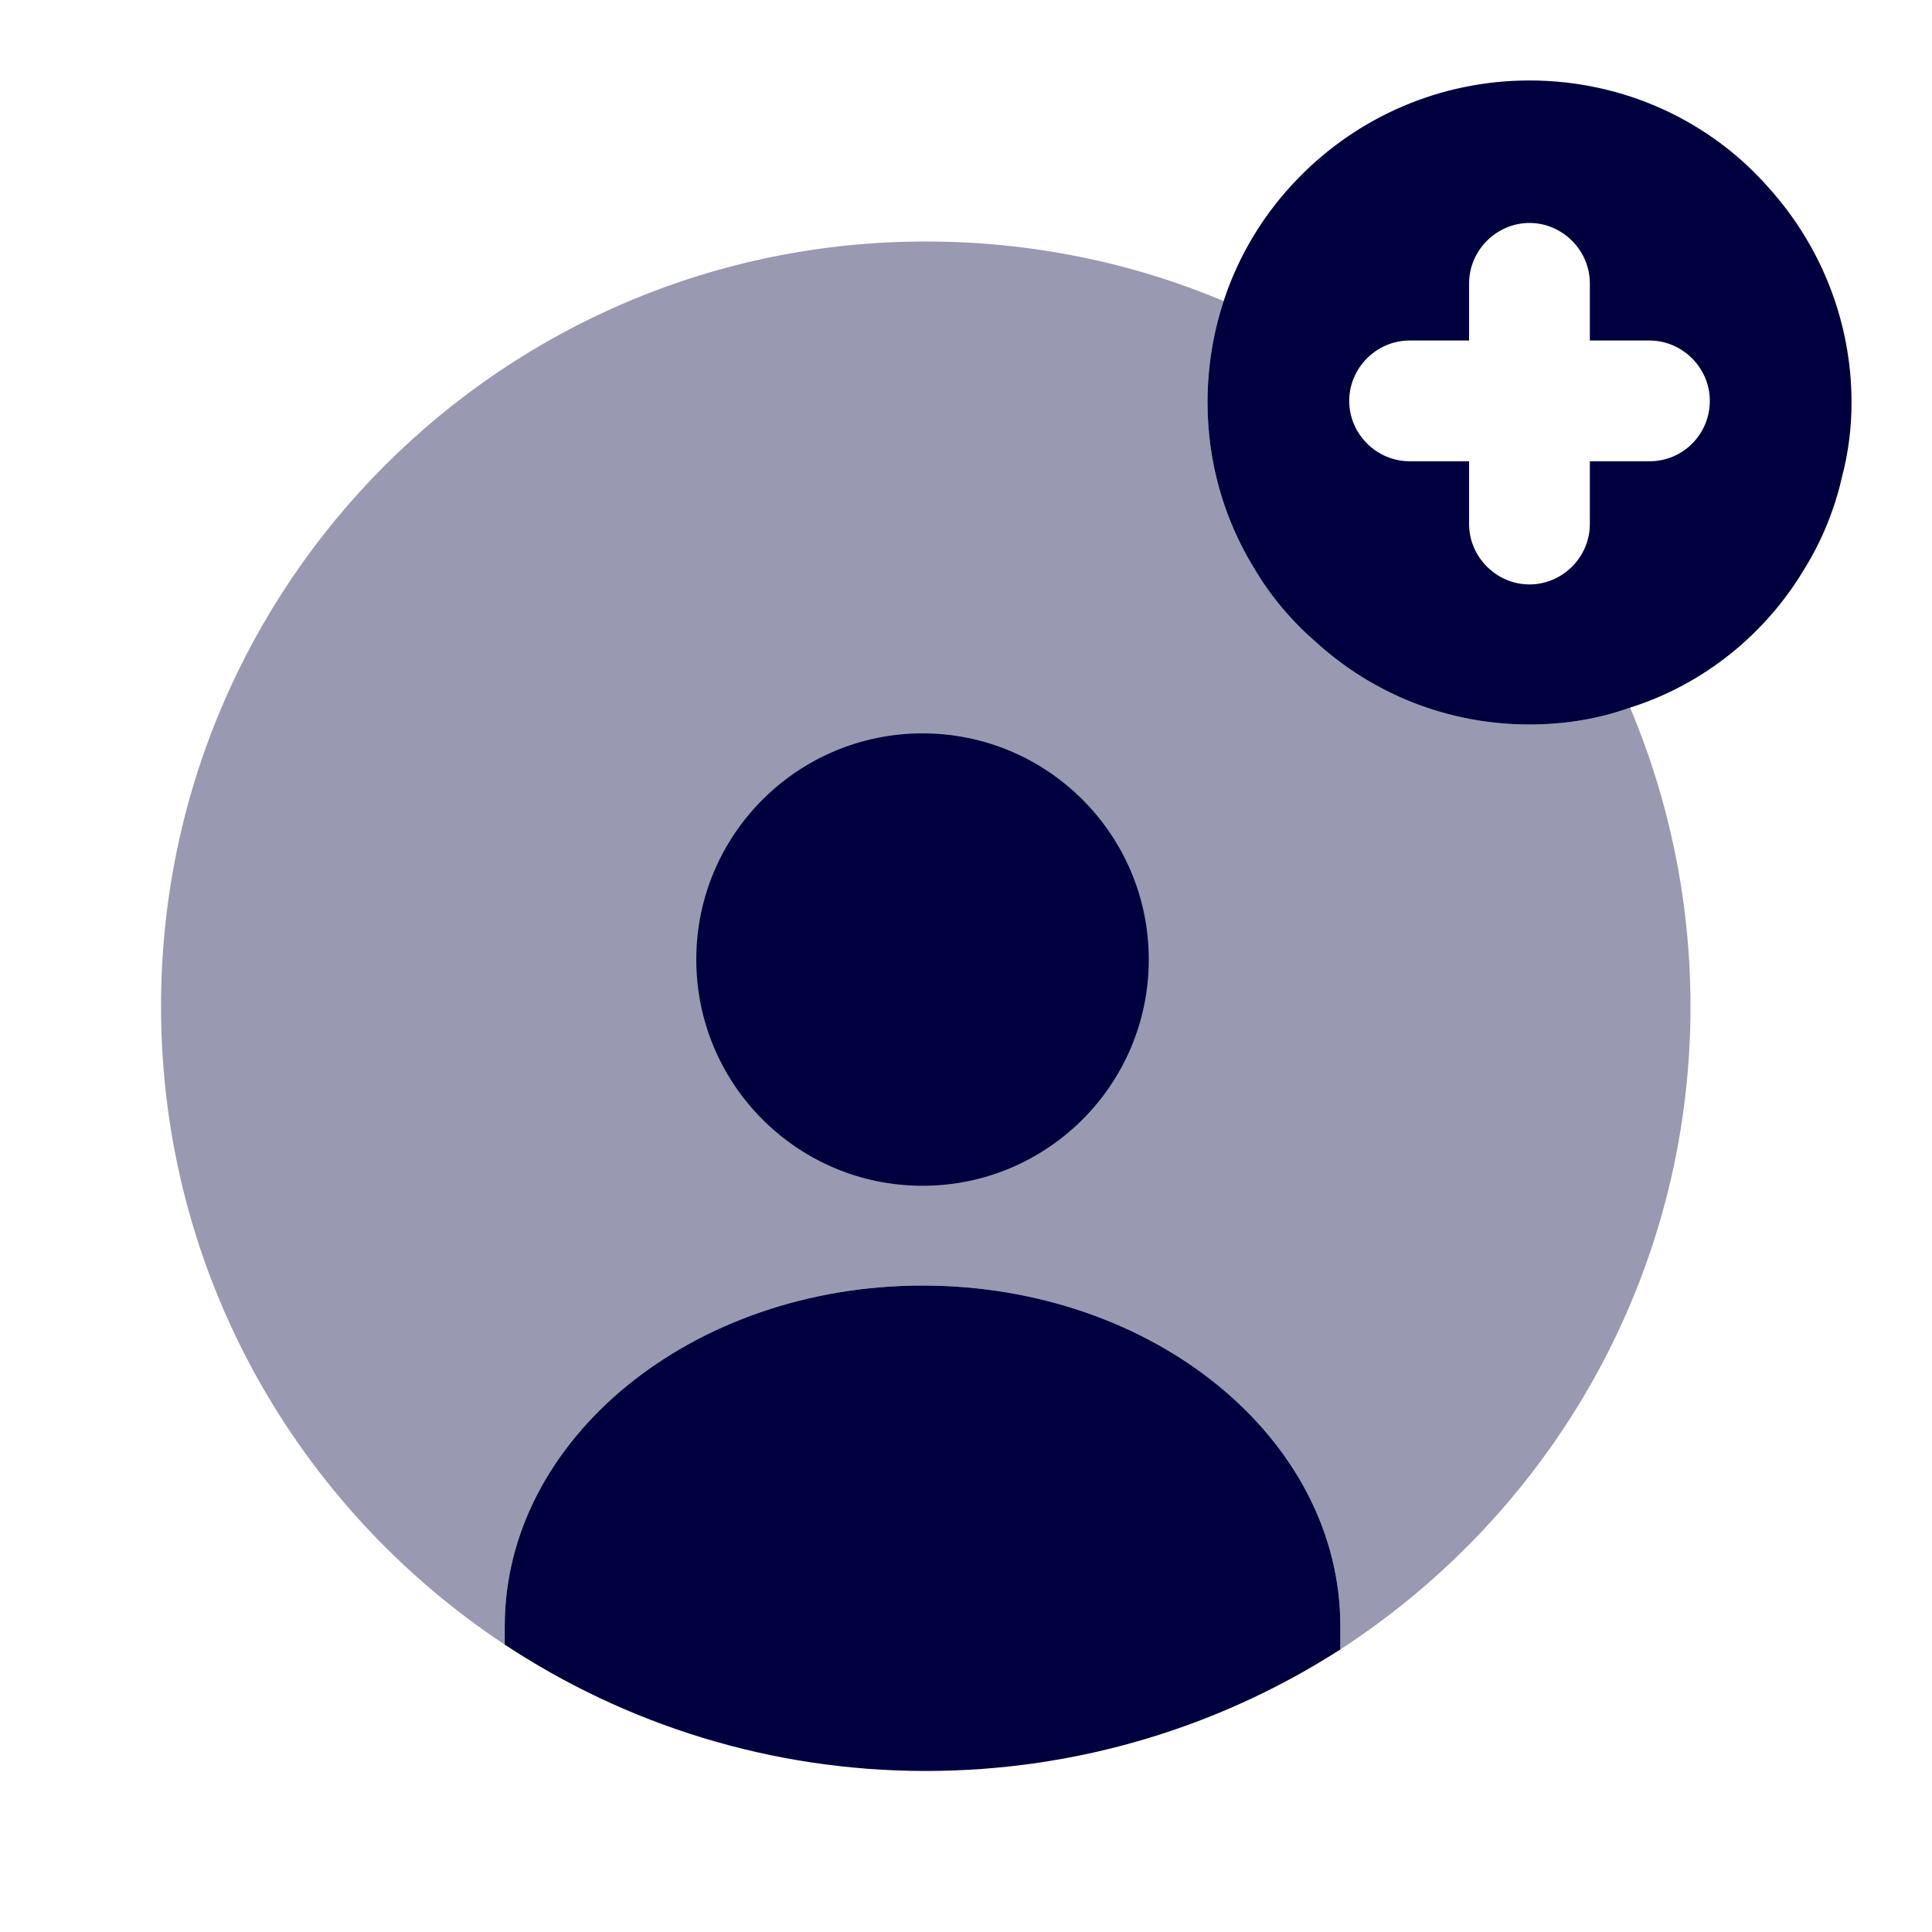<svg width="20" height="20" viewBox="0 0 20 20" fill="none" xmlns="http://www.w3.org/2000/svg">
<path d="M13.875 16.833V17.075C12.642 17.867 11.167 18.333 9.583 18.333C7.975 18.333 6.475 17.85 5.225 17.025V16.833C5.225 14.892 7.167 13.308 9.55 13.308C11.942 13.308 13.875 14.892 13.875 16.833Z" fill="#00003F"/>
<path opacity="0.4" d="M17.5 10.417C17.5 13.208 16.058 15.658 13.875 17.075V16.833C13.875 14.892 11.942 13.308 9.55 13.308C7.167 13.308 5.225 14.892 5.225 16.833V17.025C3.083 15.608 1.667 13.183 1.667 10.417C1.667 6.042 5.208 2.5 9.583 2.5C10.675 2.5 11.717 2.717 12.667 3.117C12.558 3.45 12.5 3.8 12.5 4.167C12.5 4.792 12.675 5.383 12.983 5.883C13.15 6.167 13.367 6.425 13.617 6.642C14.2 7.175 14.975 7.5 15.833 7.5C16.2 7.5 16.55 7.442 16.875 7.325C17.275 8.275 17.5 9.325 17.5 10.417Z" fill="#00003F"/>
<path d="M18.308 1.942C17.708 1.258 16.817 0.833 15.833 0.833C14.9 0.833 14.05 1.217 13.442 1.842C13.092 2.2 12.825 2.633 12.667 3.117C12.558 3.45 12.5 3.8 12.5 4.167C12.5 4.792 12.675 5.383 12.983 5.883C13.15 6.167 13.367 6.425 13.617 6.642C14.2 7.175 14.975 7.5 15.833 7.5C16.2 7.5 16.55 7.442 16.875 7.325C17.642 7.083 18.283 6.558 18.683 5.883C18.858 5.6 18.992 5.275 19.067 4.942C19.133 4.692 19.167 4.433 19.167 4.167C19.167 3.317 18.842 2.533 18.308 1.942ZM17.075 4.775H16.458V5.425C16.458 5.767 16.175 6.05 15.833 6.05C15.492 6.05 15.208 5.767 15.208 5.425V4.775H14.592C14.25 4.775 13.967 4.492 13.967 4.15C13.967 3.808 14.25 3.525 14.592 3.525H15.208V2.933C15.208 2.592 15.492 2.308 15.833 2.308C16.175 2.308 16.458 2.592 16.458 2.933V3.525H17.075C17.417 3.525 17.7 3.808 17.7 4.15C17.7 4.492 17.425 4.775 17.075 4.775Z" fill="#00003F"/>
<path d="M9.55 12.275C10.843 12.275 11.892 11.227 11.892 9.933C11.892 8.64 10.843 7.592 9.55 7.592C8.257 7.592 7.208 8.64 7.208 9.933C7.208 11.227 8.257 12.275 9.55 12.275Z" fill="#00003F"/>
</svg>
